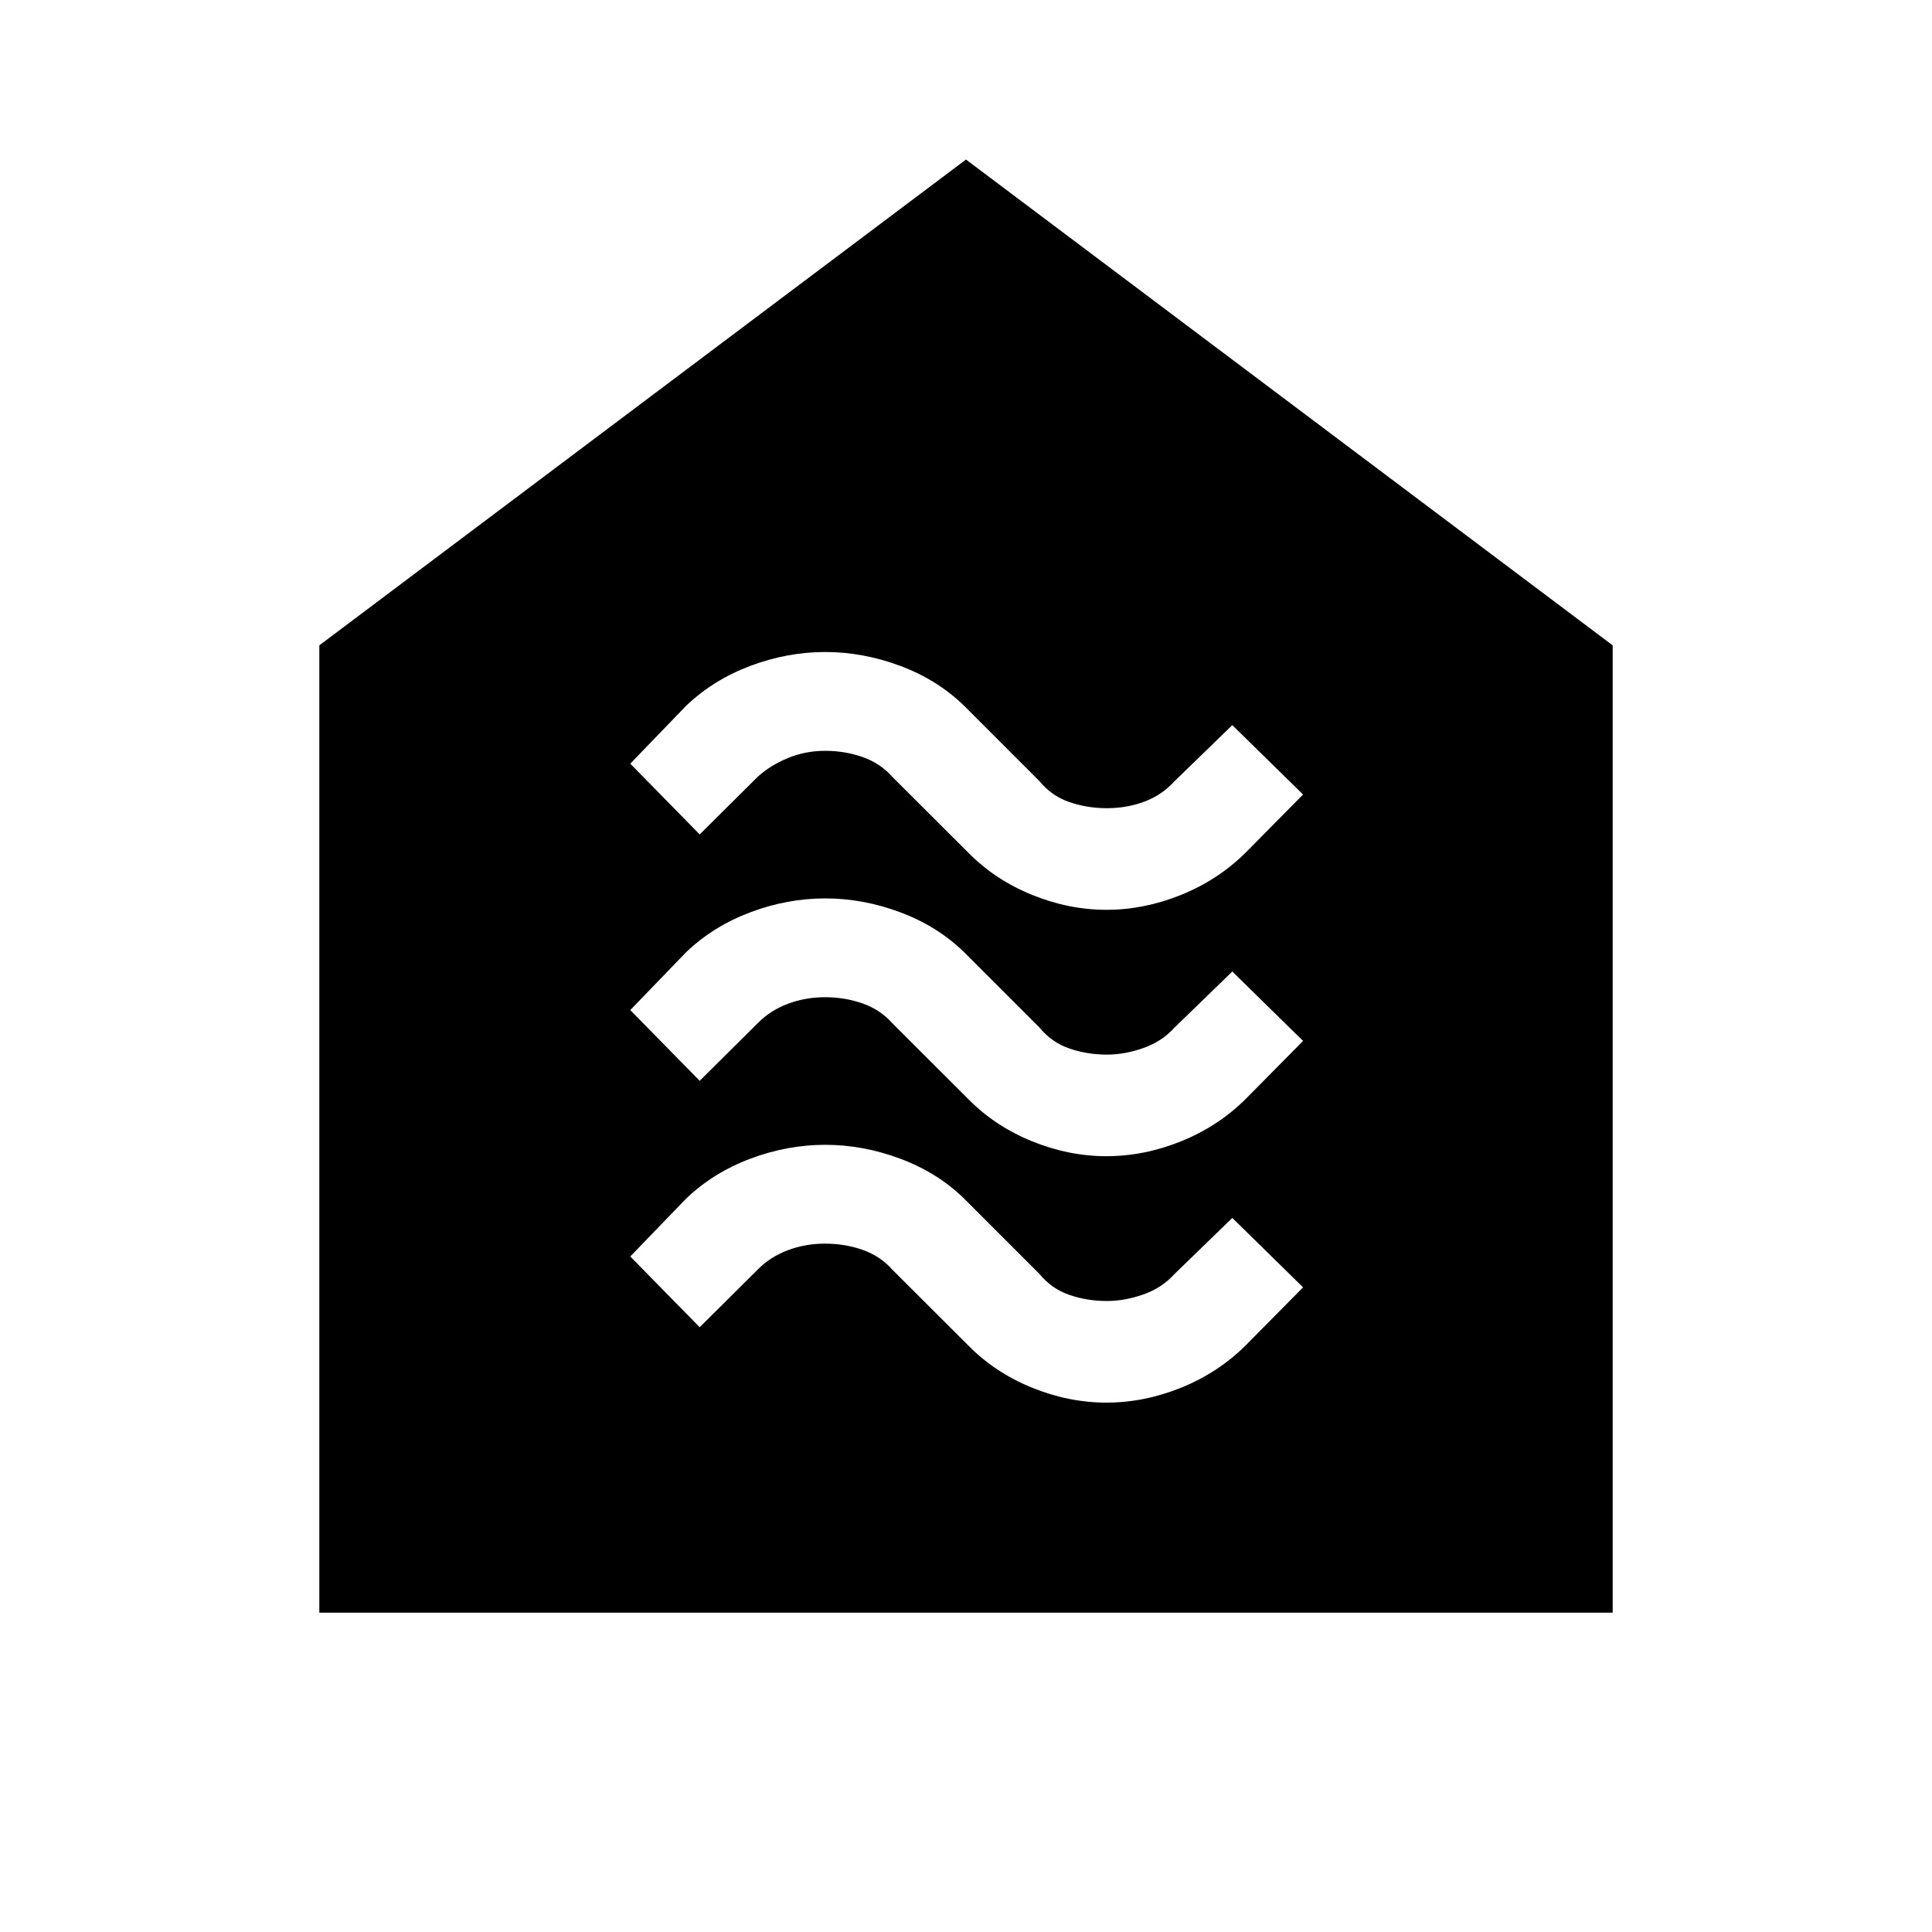 <svg xmlns="http://www.w3.org/2000/svg" height="40" viewBox="0 -960 960 960" width="40"><path d="M549.8-263.05q18.74 0 37.11-7.42 18.36-7.43 32.04-20.99l28.54-28.87-35.16-34.49-28.8 27.94q-6.15 6.82-15.4 10.08-9.24 3.26-18.09 3.26-9.86 0-18.67-3.03-8.82-3.04-14.83-10.38l-37.7-37.7q-13.21-12.79-31.62-19.64-18.4-6.86-37.17-6.86-18.77 0-37.1 6.86-18.33 6.85-31.9 19.75l-27.87 28.87 34.49 35.16 28.8-28.61q6.15-6.29 14.9-9.61 8.74-3.32 18.59-3.32 9.86 0 18.67 3.09 8.82 3.1 14.83 9.91l37.73 37.65q13.22 13.44 31.55 20.9 18.33 7.45 37.06 7.45Zm0-122.44q18.74 0 37.11-7.42 18.36-7.42 32.04-20.99l28.54-28.87-35.16-34.49-28.8 27.94q-6.15 6.82-15.4 10.08-9.24 3.27-18.09 3.27-9.86 0-18.67-3.04-8.82-3.04-14.83-10.37l-37.7-37.7q-13.21-12.79-31.62-19.65-18.4-6.86-37.17-6.86-18.77 0-37.1 6.86-18.33 6.86-31.9 19.76l-27.87 28.87 34.49 35.15 28.8-28.6q6.15-6.29 14.9-9.62 8.74-3.32 18.59-3.32 9.86 0 18.67 3.1 8.82 3.09 14.83 9.9l37.73 37.66q13.22 13.44 31.55 20.89 18.33 7.45 37.06 7.45Zm0-122.43q18.74 0 37.11-7.43 18.36-7.42 32.04-20.98l28.54-28.87-35.16-34.49-28.8 27.94q-6.15 6.81-14.9 10.08-8.74 3.26-18.59 3.26-9.86 0-18.67-3.04-8.82-3.03-14.83-10.37l-37.7-37.7q-13.21-12.79-31.62-19.65-18.4-6.85-37.17-6.85-18.77 0-37.1 6.85-18.33 6.86-31.9 19.76l-27.87 28.87 34.49 35.16 28.8-28.61q6.25-5.7 14.98-9.32 8.73-3.61 18.55-3.61t18.63 3.09q8.82 3.1 14.83 9.91l37.73 37.65q13.22 13.44 31.55 20.89 18.33 7.46 37.06 7.46ZM158.67-158.67v-480.66L480-880.72l321.33 241.39v480.66H158.67Z"/></svg>